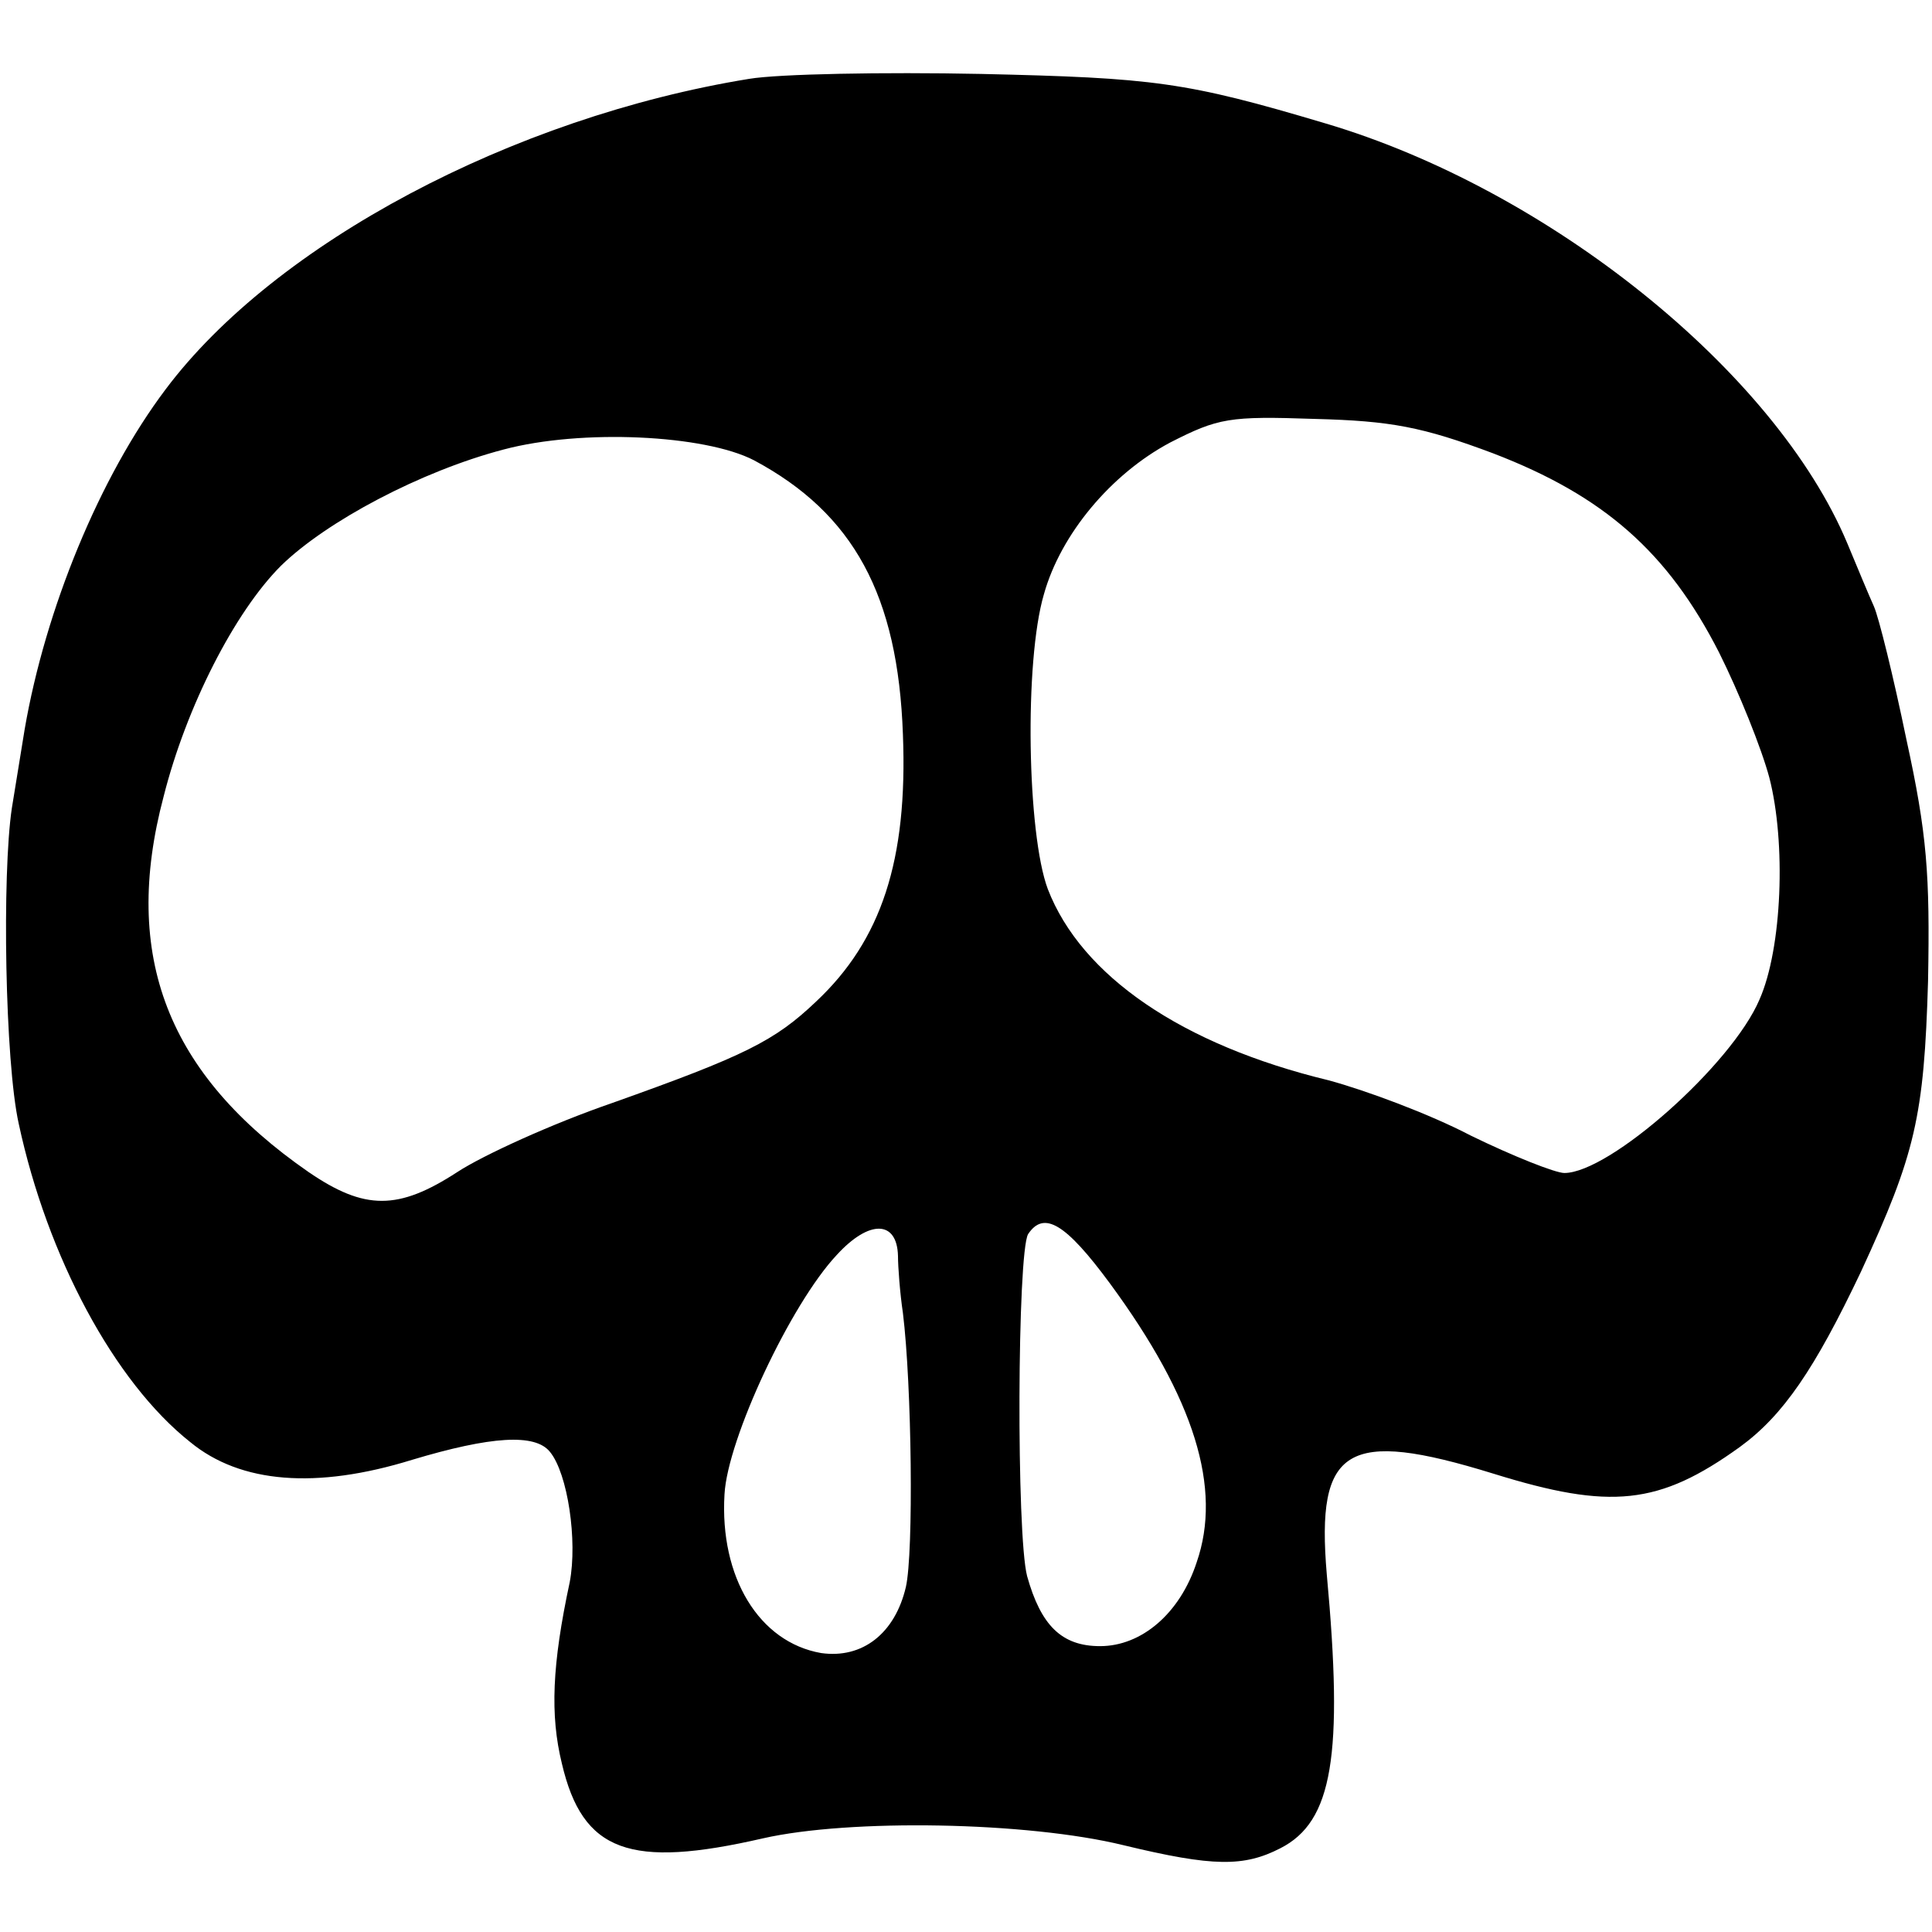 <?xml version="1.0" standalone="no"?>
<!DOCTYPE svg PUBLIC "-//W3C//DTD SVG 20010904//EN"
 "http://www.w3.org/TR/2001/REC-SVG-20010904/DTD/svg10.dtd">
<svg version="1.0" xmlns="http://www.w3.org/2000/svg"
 width="196pt" height="196pt" viewBox="0 0 196 196"
 preserveAspectRatio="xMidYMid meet">
<g transform="translate(0,196) scale(0.1,-0.1)"
fill="#000000" stroke="none">
<path d="M760 1880 c-240 -39 -481 -167 -592 -315 -67 -89 -122 -223 -143
-345 -3 -19 -9 -55 -13 -80 -10 -67 -7 -257 7 -320 29 -135 97 -262 174 -323
51 -42 128 -48 225 -18 80 24 125 27 140 8 18 -22 28 -90 20 -132 -18 -84 -20
-135 -8 -184 21 -90 69 -107 204 -76 88 20 268 17 366 -7 91 -22 122 -22 159
-3 53 27 64 94 47 278 -11 129 20 148 169 102 119 -37 168 -32 250 27 44 32
76 79 123 178 55 119 64 157 68 295 2 108 -1 149 -22 245 -13 63 -28 124 -33
135 -5 11 -17 40 -27 64 -73 174 -303 359 -530 426 -141 42 -173 46 -349 50
-99 2 -205 0 -235 -5z m755 -380 c112 -43 177 -100 229 -202 20 -40 43 -97 51
-127 17 -66 13 -173 -10 -225 -28 -66 -152 -176 -198 -176 -9 0 -52 17 -95 38
-42 22 -107 46 -144 56 -149 36 -251 106 -285 194 -21 56 -24 231 -4 299 17
61 68 122 128 154 49 25 60 27 147 24 77 -2 109 -8 181 -35z m-750 -7 c101
-54 146 -137 151 -278 5 -128 -22 -209 -88 -271 -42 -40 -72 -55 -207 -103
-61 -21 -131 -53 -157 -70 -60 -39 -94 -39 -151 0 -143 99 -190 219 -147 381
23 91 72 187 119 234 46 45 142 96 226 118 79 21 204 15 254 -11z m146 -807
c0 -11 2 -38 5 -58 9 -73 11 -243 3 -278 -11 -47 -44 -73 -86 -67 -63 11 -103
77 -98 161 3 56 67 193 114 243 33 36 61 35 62 -1z m215 -28 c86 -117 114
-208 88 -283 -17 -52 -56 -85 -98 -85 -39 0 -60 21 -74 71 -11 42 -10 328 1
347 16 24 38 11 83 -50z"/>
</g>
</svg>
